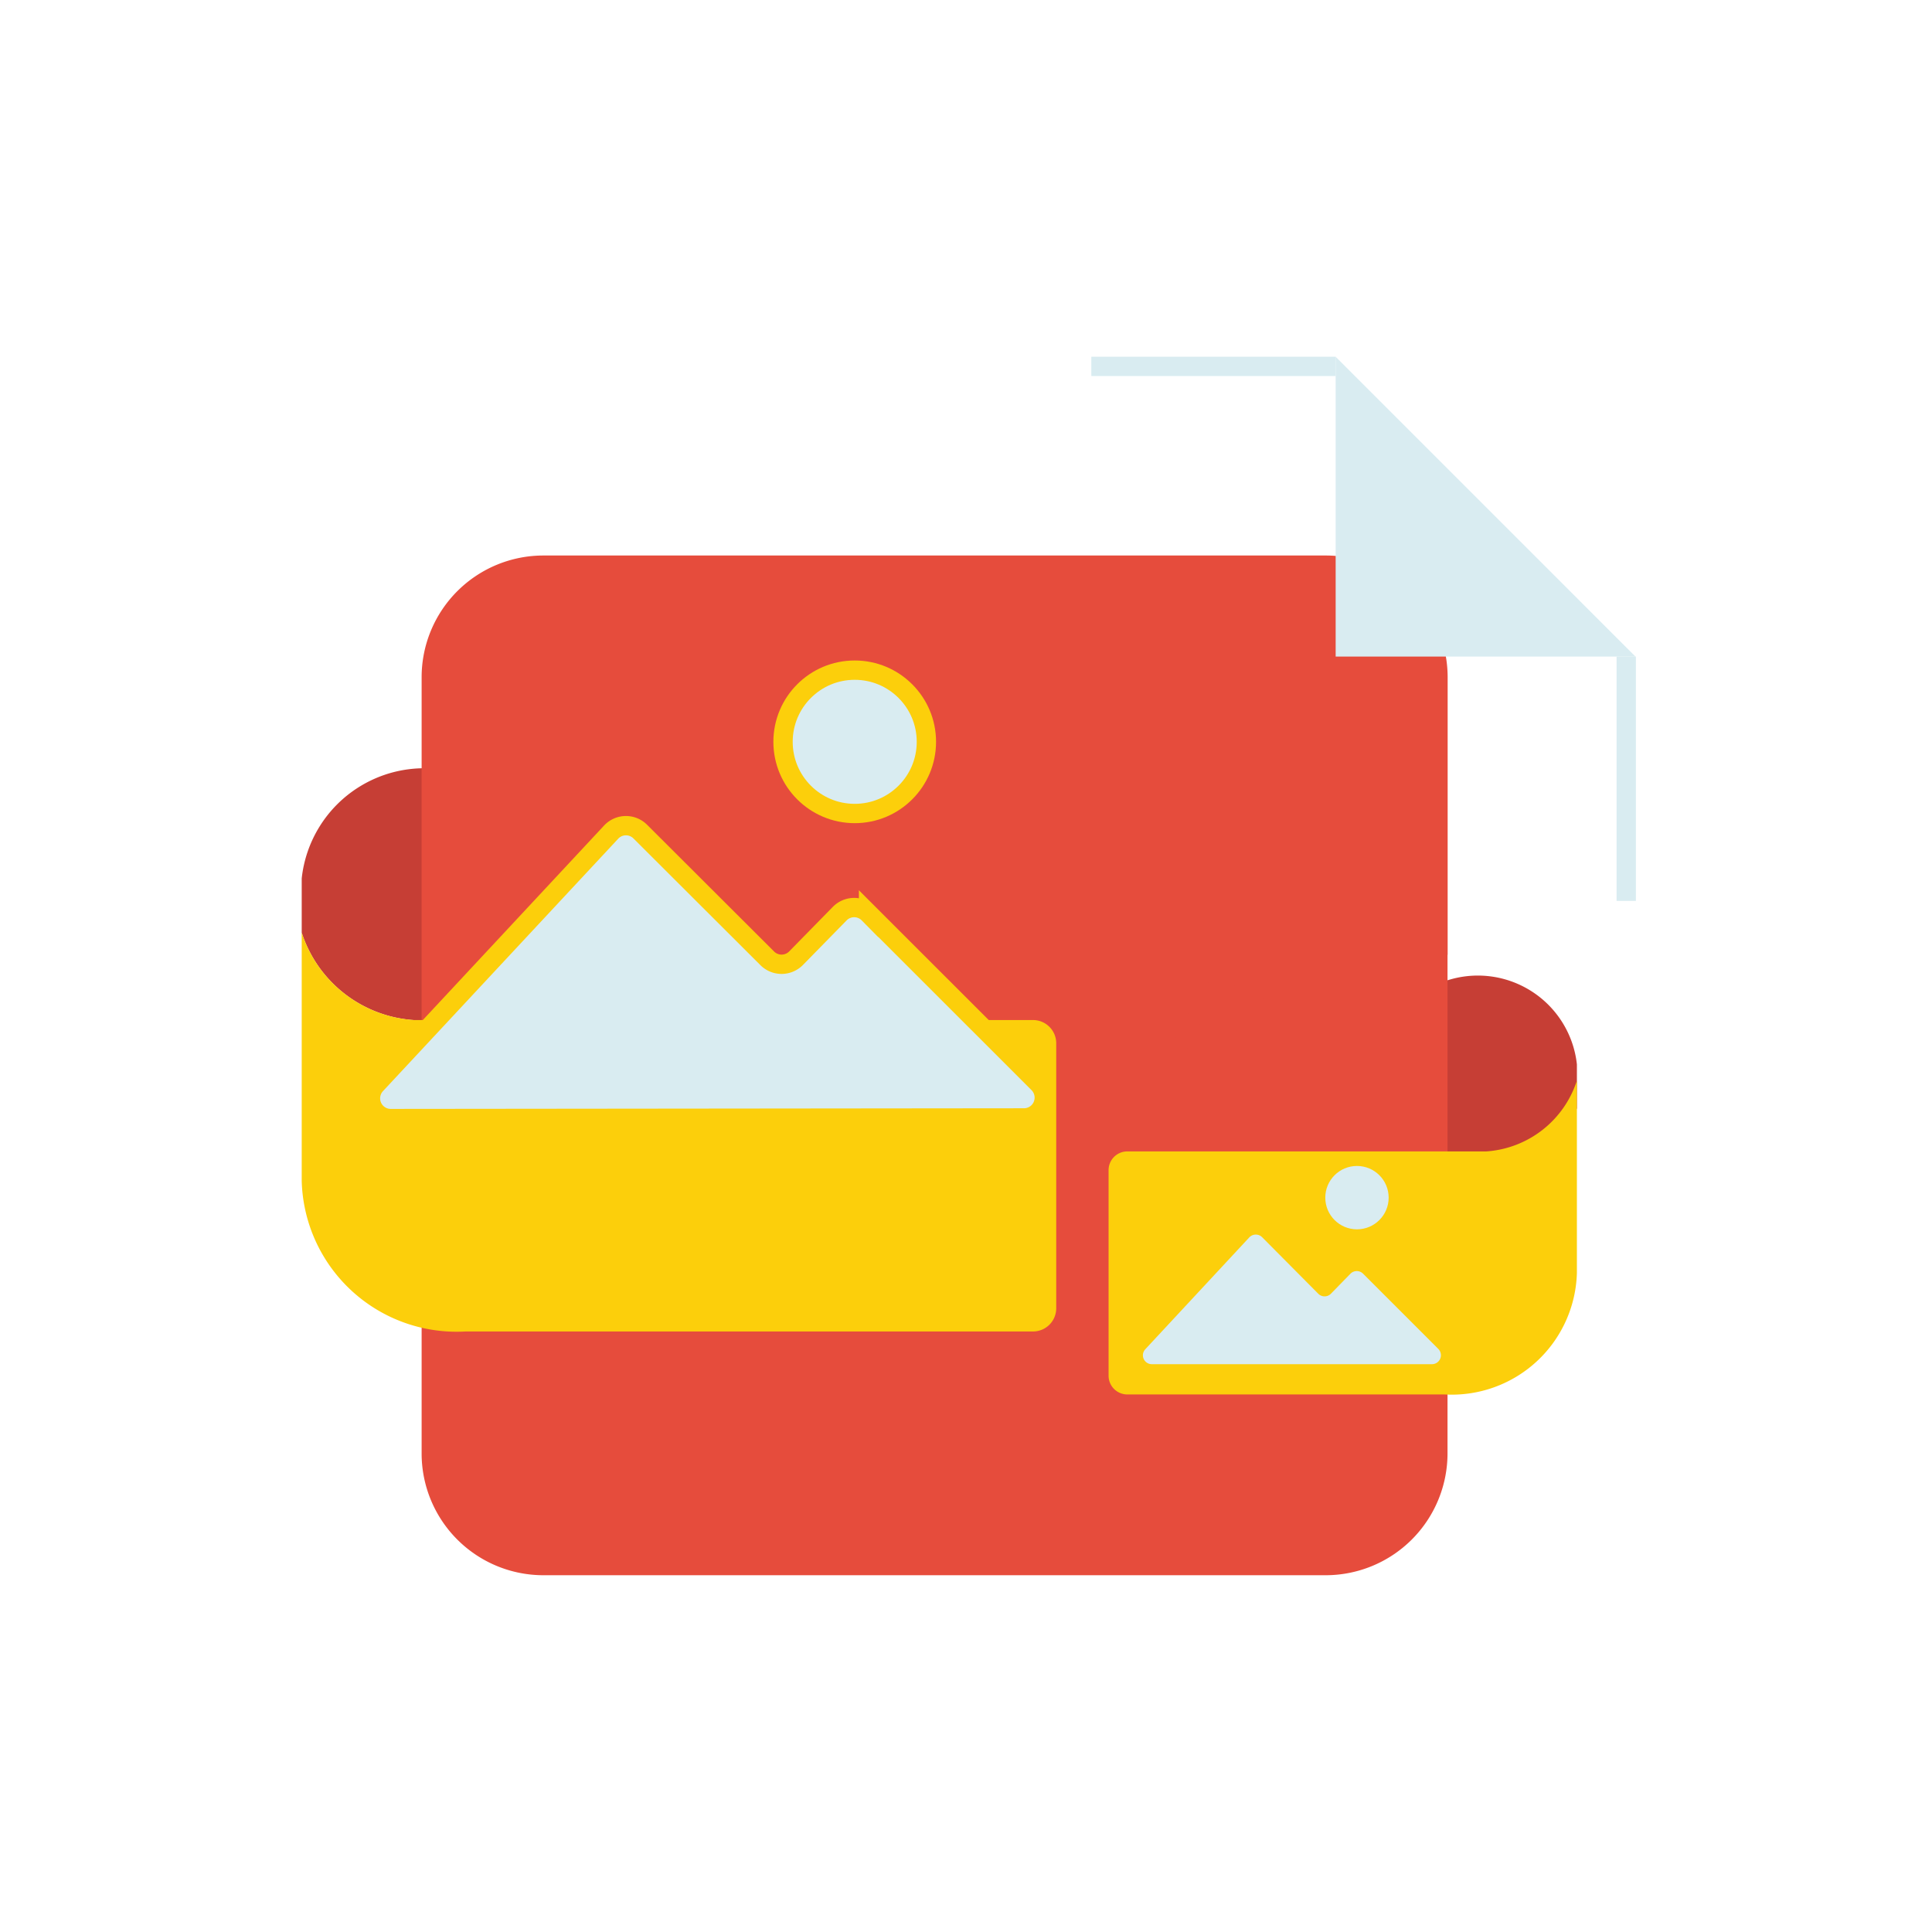 <svg xmlns="http://www.w3.org/2000/svg" viewBox="0 0 300 300"><g id="Layer_4" data-name="Layer 4"><path d="M244.86,165.27v6.82a15.91,15.91,0,0,1-14.06,11h-6.5V152.38a15.47,15.47,0,0,1,20.56,12.89Z" fill="#c63e35"/><path d="M46.85,136.36v8.46A19.68,19.68,0,0,0,64.26,158.4h8.06v-38a19.16,19.16,0,0,0-25.47,16Z" fill="#c63e35"/><path d="M224.77,148.26v77.48a18.93,18.93,0,0,1-19,18.86H84.47a18.91,18.91,0,0,1-19-18.86V105.12a18.91,18.91,0,0,1,19-18.86H205.79a18.92,18.92,0,0,1,19,18.86v43.14Z" fill="#e64c3c"/><polygon points="253.96 101.95 207.4 101.95 207.4 55.4 209.07 57.07 252.52 100.52 253.47 101.47 253.96 101.95" fill="#d9ecf1"/><polyline points="252.52 139.89 252.52 103.38 252.52 101.95" fill="none" stroke="#d9ecf1" stroke-miterlimit="10" stroke-width="3"/><polyline points="207.4 56.89 170.89 56.89 169.46 56.89" fill="none" stroke="#d9ecf1" stroke-miterlimit="10" stroke-width="3"/><path d="M176.1,130.41h0A9,9,0,0,1,189.39,138l.5,27.43" fill="none" stroke="#e64c3c" stroke-miterlimit="10" stroke-width="4"/><polyline points="180.45 156.17 189.89 165.43 198.32 155.83" fill="none" stroke="#e64c3c" stroke-miterlimit="10" stroke-width="4"/><path d="M46.85,144.82v38.56a24.06,24.06,0,0,0,25.47,23.37h88.09a3.6,3.6,0,0,0,3.6-3.6V162a3.61,3.61,0,0,0-3.6-3.61H64.26a19.68,19.68,0,0,1-17.41-13.58Z" fill="#fccf0b"/><path d="M60.67,173.69l98.35-.1a3.15,3.15,0,0,0,2.22-5.37l-26.37-26.36a3.14,3.14,0,0,0-4.47,0l-6.8,6.94a3.15,3.15,0,0,1-4.47,0L99.42,129.13a3.14,3.14,0,0,0-4.52.08l-36.53,39.2A3.14,3.14,0,0,0,60.67,173.69Z" fill="#d9ecf1" stroke="#fccf0b" stroke-miterlimit="10" stroke-width="3"/><circle cx="132.72" cy="115.19" r="11.13" fill="#d9ecf1" stroke="#fccf0b" stroke-miterlimit="10" stroke-width="3"/><path d="M244.86,167.82v29.84a19.44,19.44,0,0,1-20.56,18.87H175.05a2.91,2.91,0,0,1-2.91-2.91V181.7a2.91,2.91,0,0,1,2.91-2.91H230.8a15.91,15.91,0,0,0,14.06-11Z" fill="#fccf0b"/><path d="M178.86,211.83l43.48,0a1.39,1.39,0,0,0,1-2.37l-11.66-11.66a1.38,1.38,0,0,0-2,0l-3,3.07a1.38,1.38,0,0,1-2,0L196,192.13a1.39,1.39,0,0,0-2,0L177.85,209.5A1.38,1.38,0,0,0,178.86,211.83Z" fill="#d9ecf1"/><circle cx="210.71" cy="185.97" r="4.92" fill="#d9ecf1"/></g></svg>